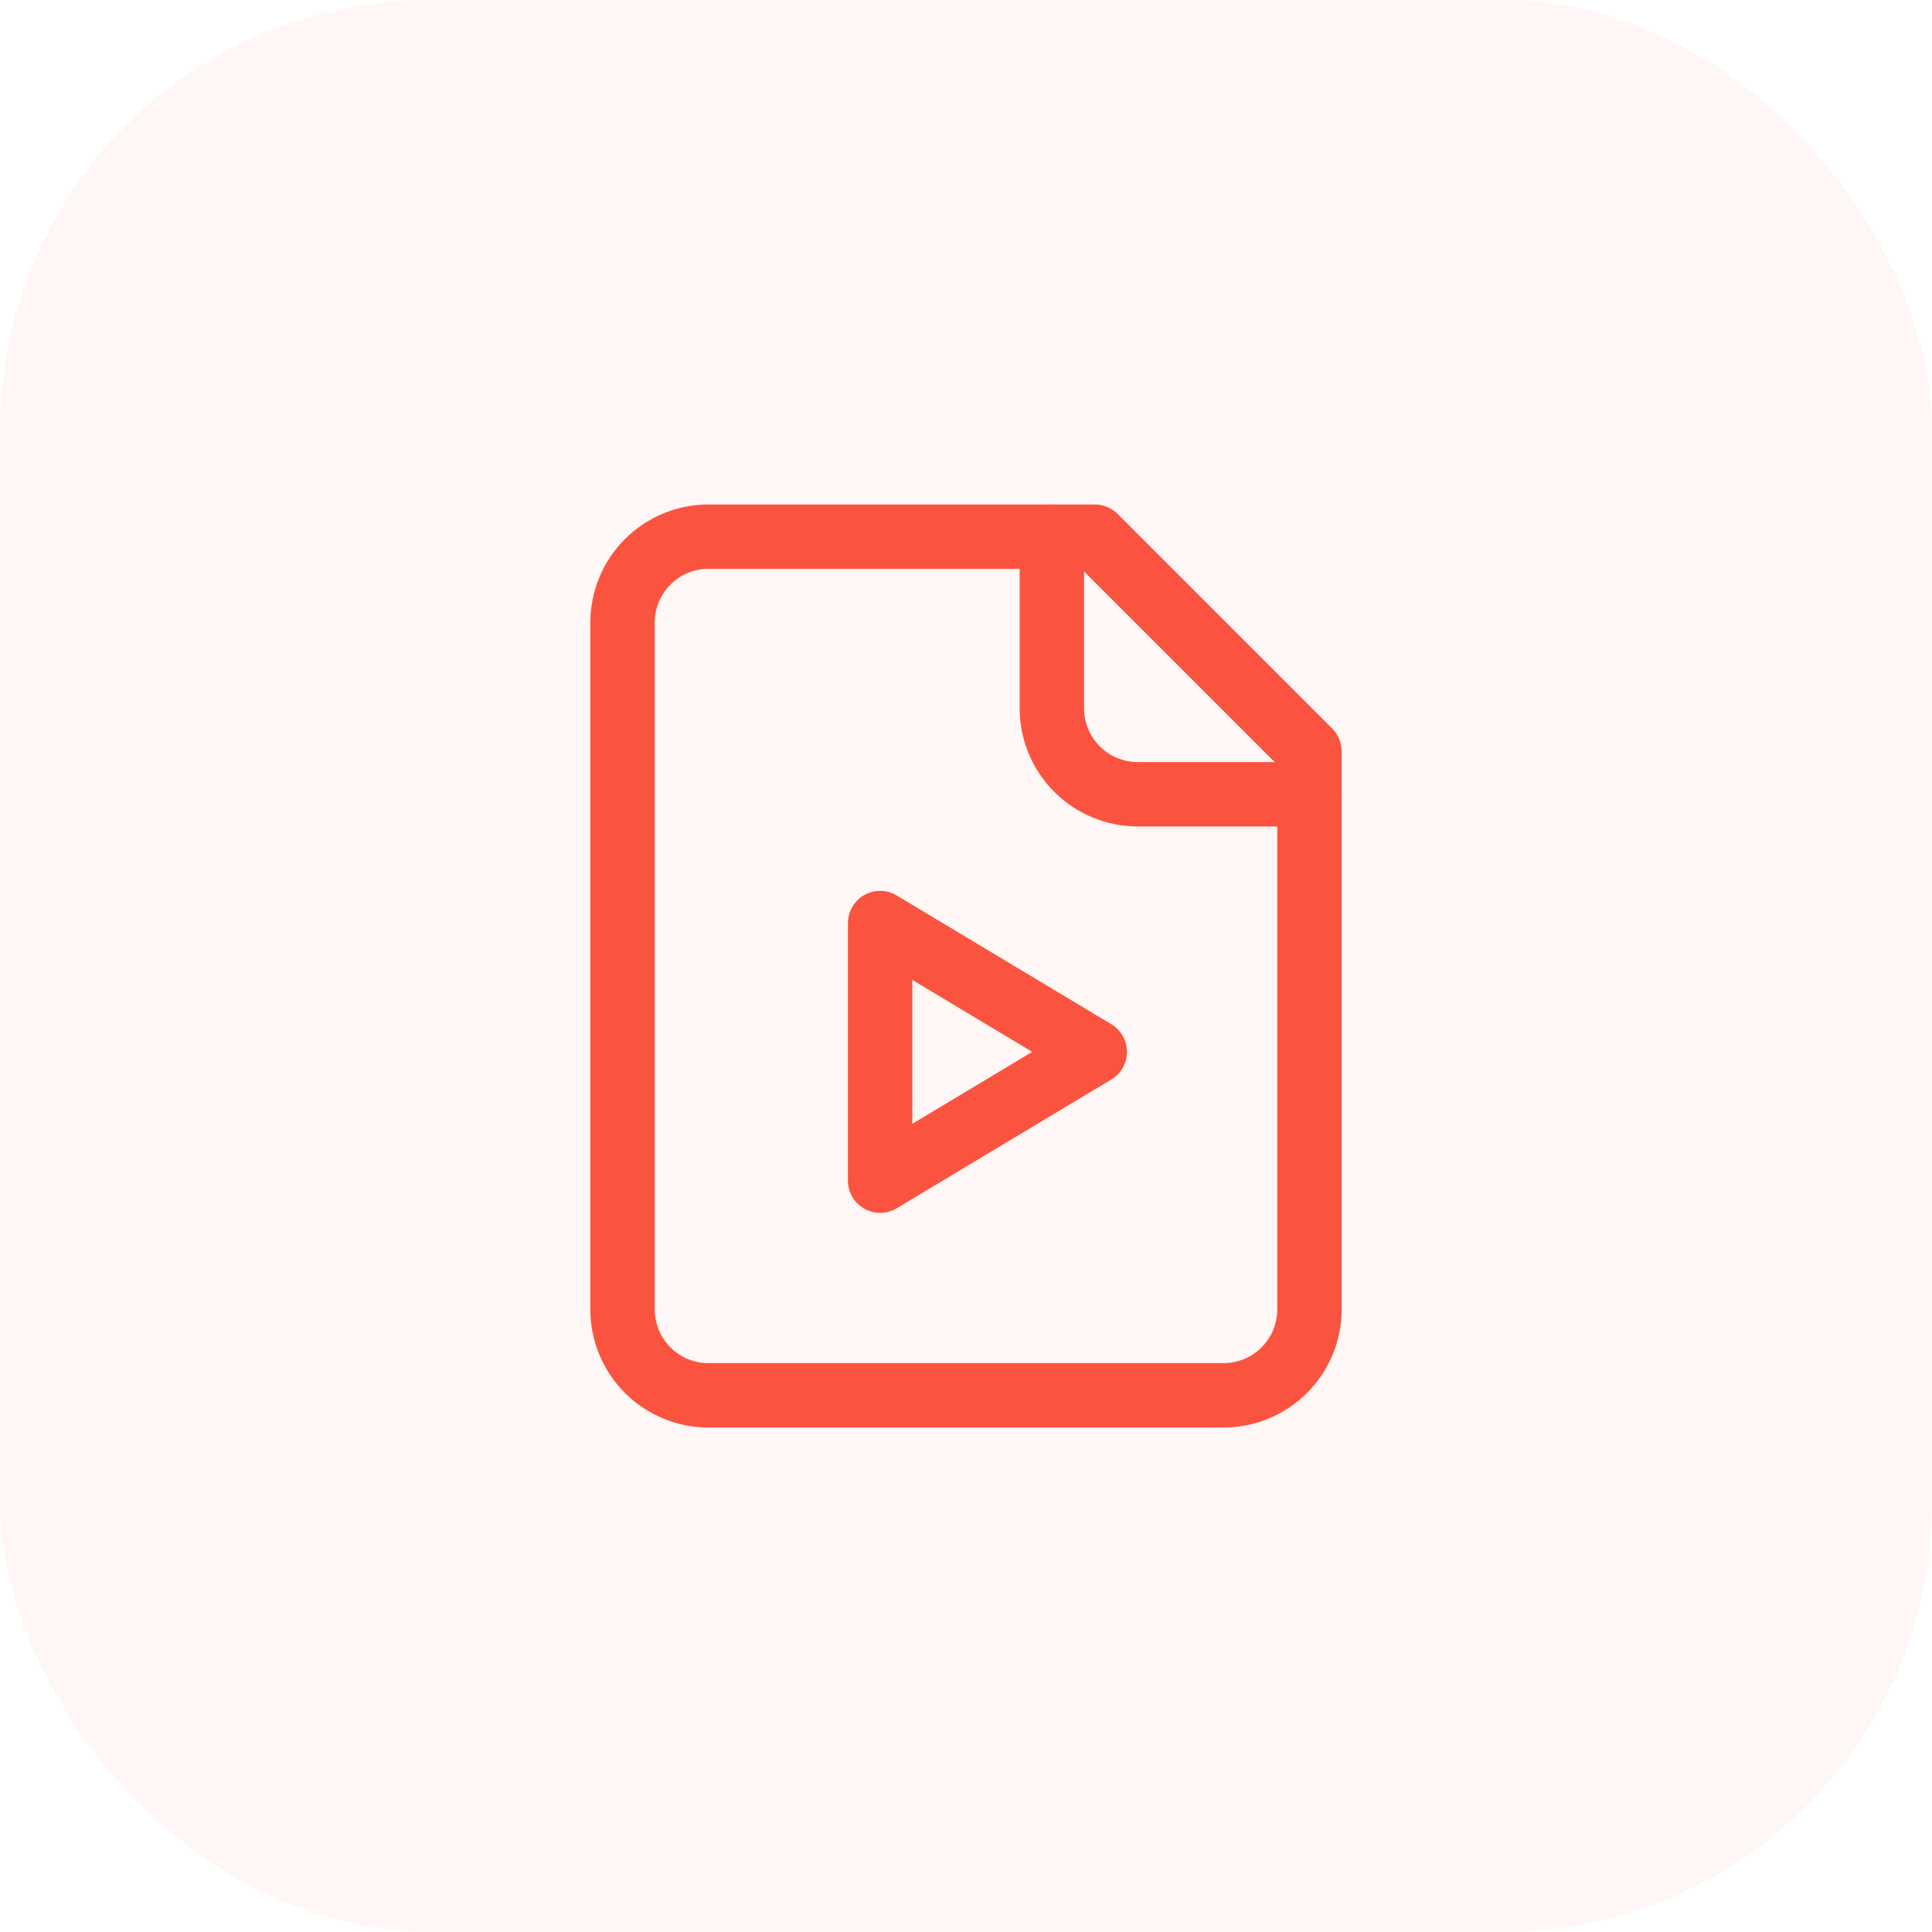 <svg width="36" height="36" viewBox="0 0 36 36" fill="none" xmlns="http://www.w3.org/2000/svg">
<g id="Group 170">
<g id="Group 170_2">
<rect id="Rectangle 422" width="36" height="36" rx="8" fill="#FA5440" fill-opacity="0.05"/>
<g id="Frame">
<path id="Vector" d="M20.4 10H13.2C12.776 10 12.369 10.169 12.069 10.469C11.769 10.769 11.6 11.176 11.6 11.6V24.4C11.6 24.824 11.769 25.231 12.069 25.531C12.369 25.831 12.776 26 13.2 26H22.8C23.224 26 23.631 25.831 23.931 25.531C24.231 25.231 24.4 24.824 24.4 24.4V14L20.4 10Z" stroke="#FA5440" stroke-width="1.2" stroke-linecap="round" stroke-linejoin="round"/>
<path id="Vector_2" d="M19.6 10V13.2C19.6 13.624 19.769 14.031 20.069 14.331C20.369 14.631 20.776 14.8 21.2 14.8H24.4" stroke="#FA5440" stroke-width="1.2" stroke-linecap="round" stroke-linejoin="round"/>
<path id="Vector_3" d="M16.4 17.2L20.4 19.6L16.4 22V17.2Z" stroke="#FA5440" stroke-width="1.2" stroke-linecap="round" stroke-linejoin="round"/>
</g>
</g>
</g>
</svg>
